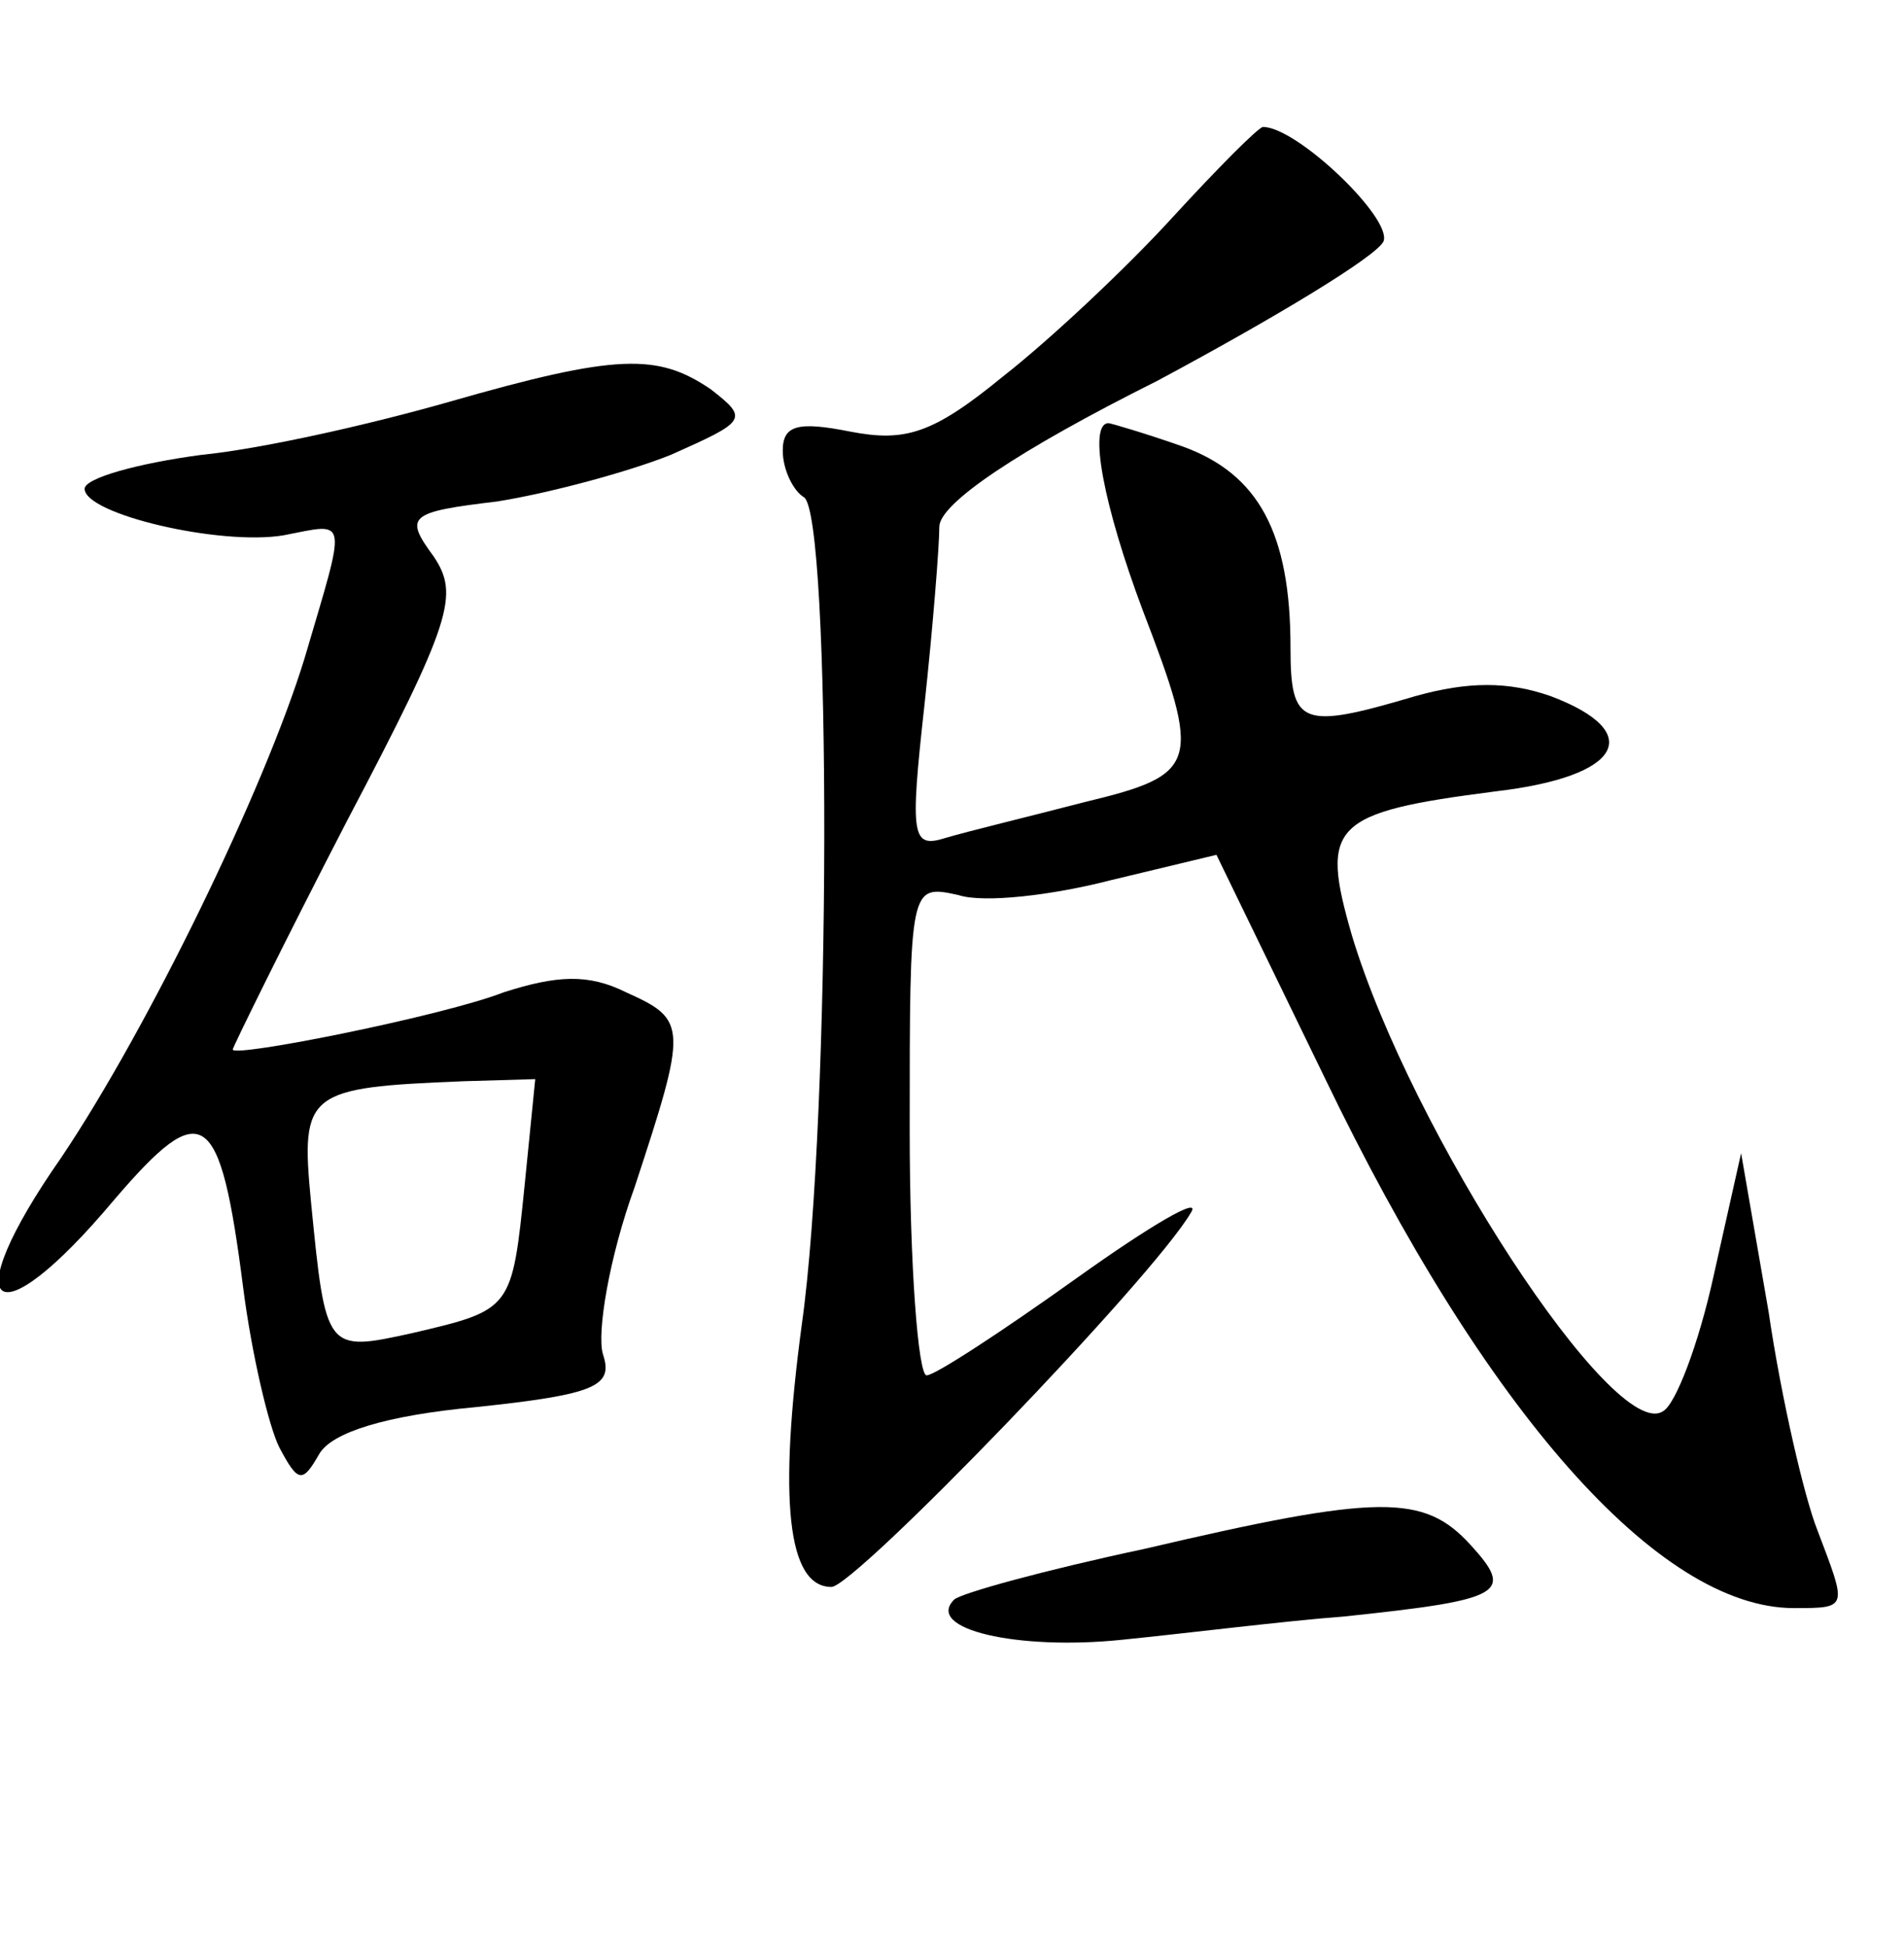 <?xml version="1.0" standalone="no"?>
<!DOCTYPE svg PUBLIC "-//W3C//DTD SVG 20010904//EN"
 "http://www.w3.org/TR/2001/REC-SVG-20010904/DTD/svg10.dtd">
<svg version="1.0" xmlns="http://www.w3.org/2000/svg"
 width="90pt" height="92pt" viewBox="0 0 90 92"
 preserveAspectRatio="xMidYMid meet">
<g transform="translate(0,92) scale(0.1,-0.1)"
fill="#000000" stroke="none">
<path d="M554 817 c-21 -23 -57 -57 -80 -75 -33 -27 -46 -31 -72 -26 -25 5
-32 3 -32 -9 0 -9 5 -19 10 -22 13 -8 13 -292 -1 -391 -11 -82 -7 -124 14
-124 11 0 152 146 170 177 5 8 -19 -6 -54 -31 -35 -25 -67 -46 -71 -46 -4 0
-8 52 -8 116 0 116 0 116 23 111 12 -4 45 0 72 7 l50 12 51 -105 c76 -158 158
-251 222 -251 26 0 25 0 11 37 -6 15 -17 62 -23 103 l-13 75 -13 -58 c-7 -32
-18 -61 -24 -64 -23 -15 -119 132 -147 225 -15 52 -10 58 68 68 60 7 71 28 26
45 -20 7 -39 7 -64 0 -54 -16 -59 -14 -59 23 0 54 -15 82 -51 95 -17 6 -34 11
-35 11 -10 0 -2 -40 16 -88 28 -73 27 -78 -27 -91 -27 -7 -56 -14 -66 -17 -16
-5 -17 0 -10 63 4 37 7 75 7 84 0 11 37 36 103 69 56 30 104 59 107 66 4 11
-41 54 -57 54 -2 0 -21 -19 -43 -43z"/>
<path d="M212 730 c-35 -10 -87 -22 -117 -25 -30 -4 -55 -11 -55 -16 0 -12 64
-27 94 -22 31 6 30 10 10 -58 -19 -62 -74 -175 -115 -236 -51 -73 -32 -88 25
-20 42 49 50 44 61 -42 4 -31 12 -65 17 -75 9 -17 11 -17 19 -3 6 10 31 18 74
22 57 6 65 10 60 25 -3 10 3 46 15 79 25 76 25 79 -4 92 -18 9 -33 8 -58 0
-28 -11 -128 -31 -128 -27 0 1 24 50 54 108 50 95 53 107 41 125 -14 19 -12
21 30 26 25 4 62 14 82 22 36 16 37 17 19 31 -25 17 -44 17 -124 -6z m36 -370
c-6 -59 -6 -59 -53 -70 -41 -9 -41 -9 -48 62 -5 52 -2 54 72 57 l34 1 -5 -50z"/>
<path d="M541 188 c-47 -10 -87 -21 -90 -24 -14 -14 30 -24 79 -19 30 3 78 9
105 11 76 8 81 11 60 34 -22 24 -43 24 -154 -2z"/>
</g>
</svg>
